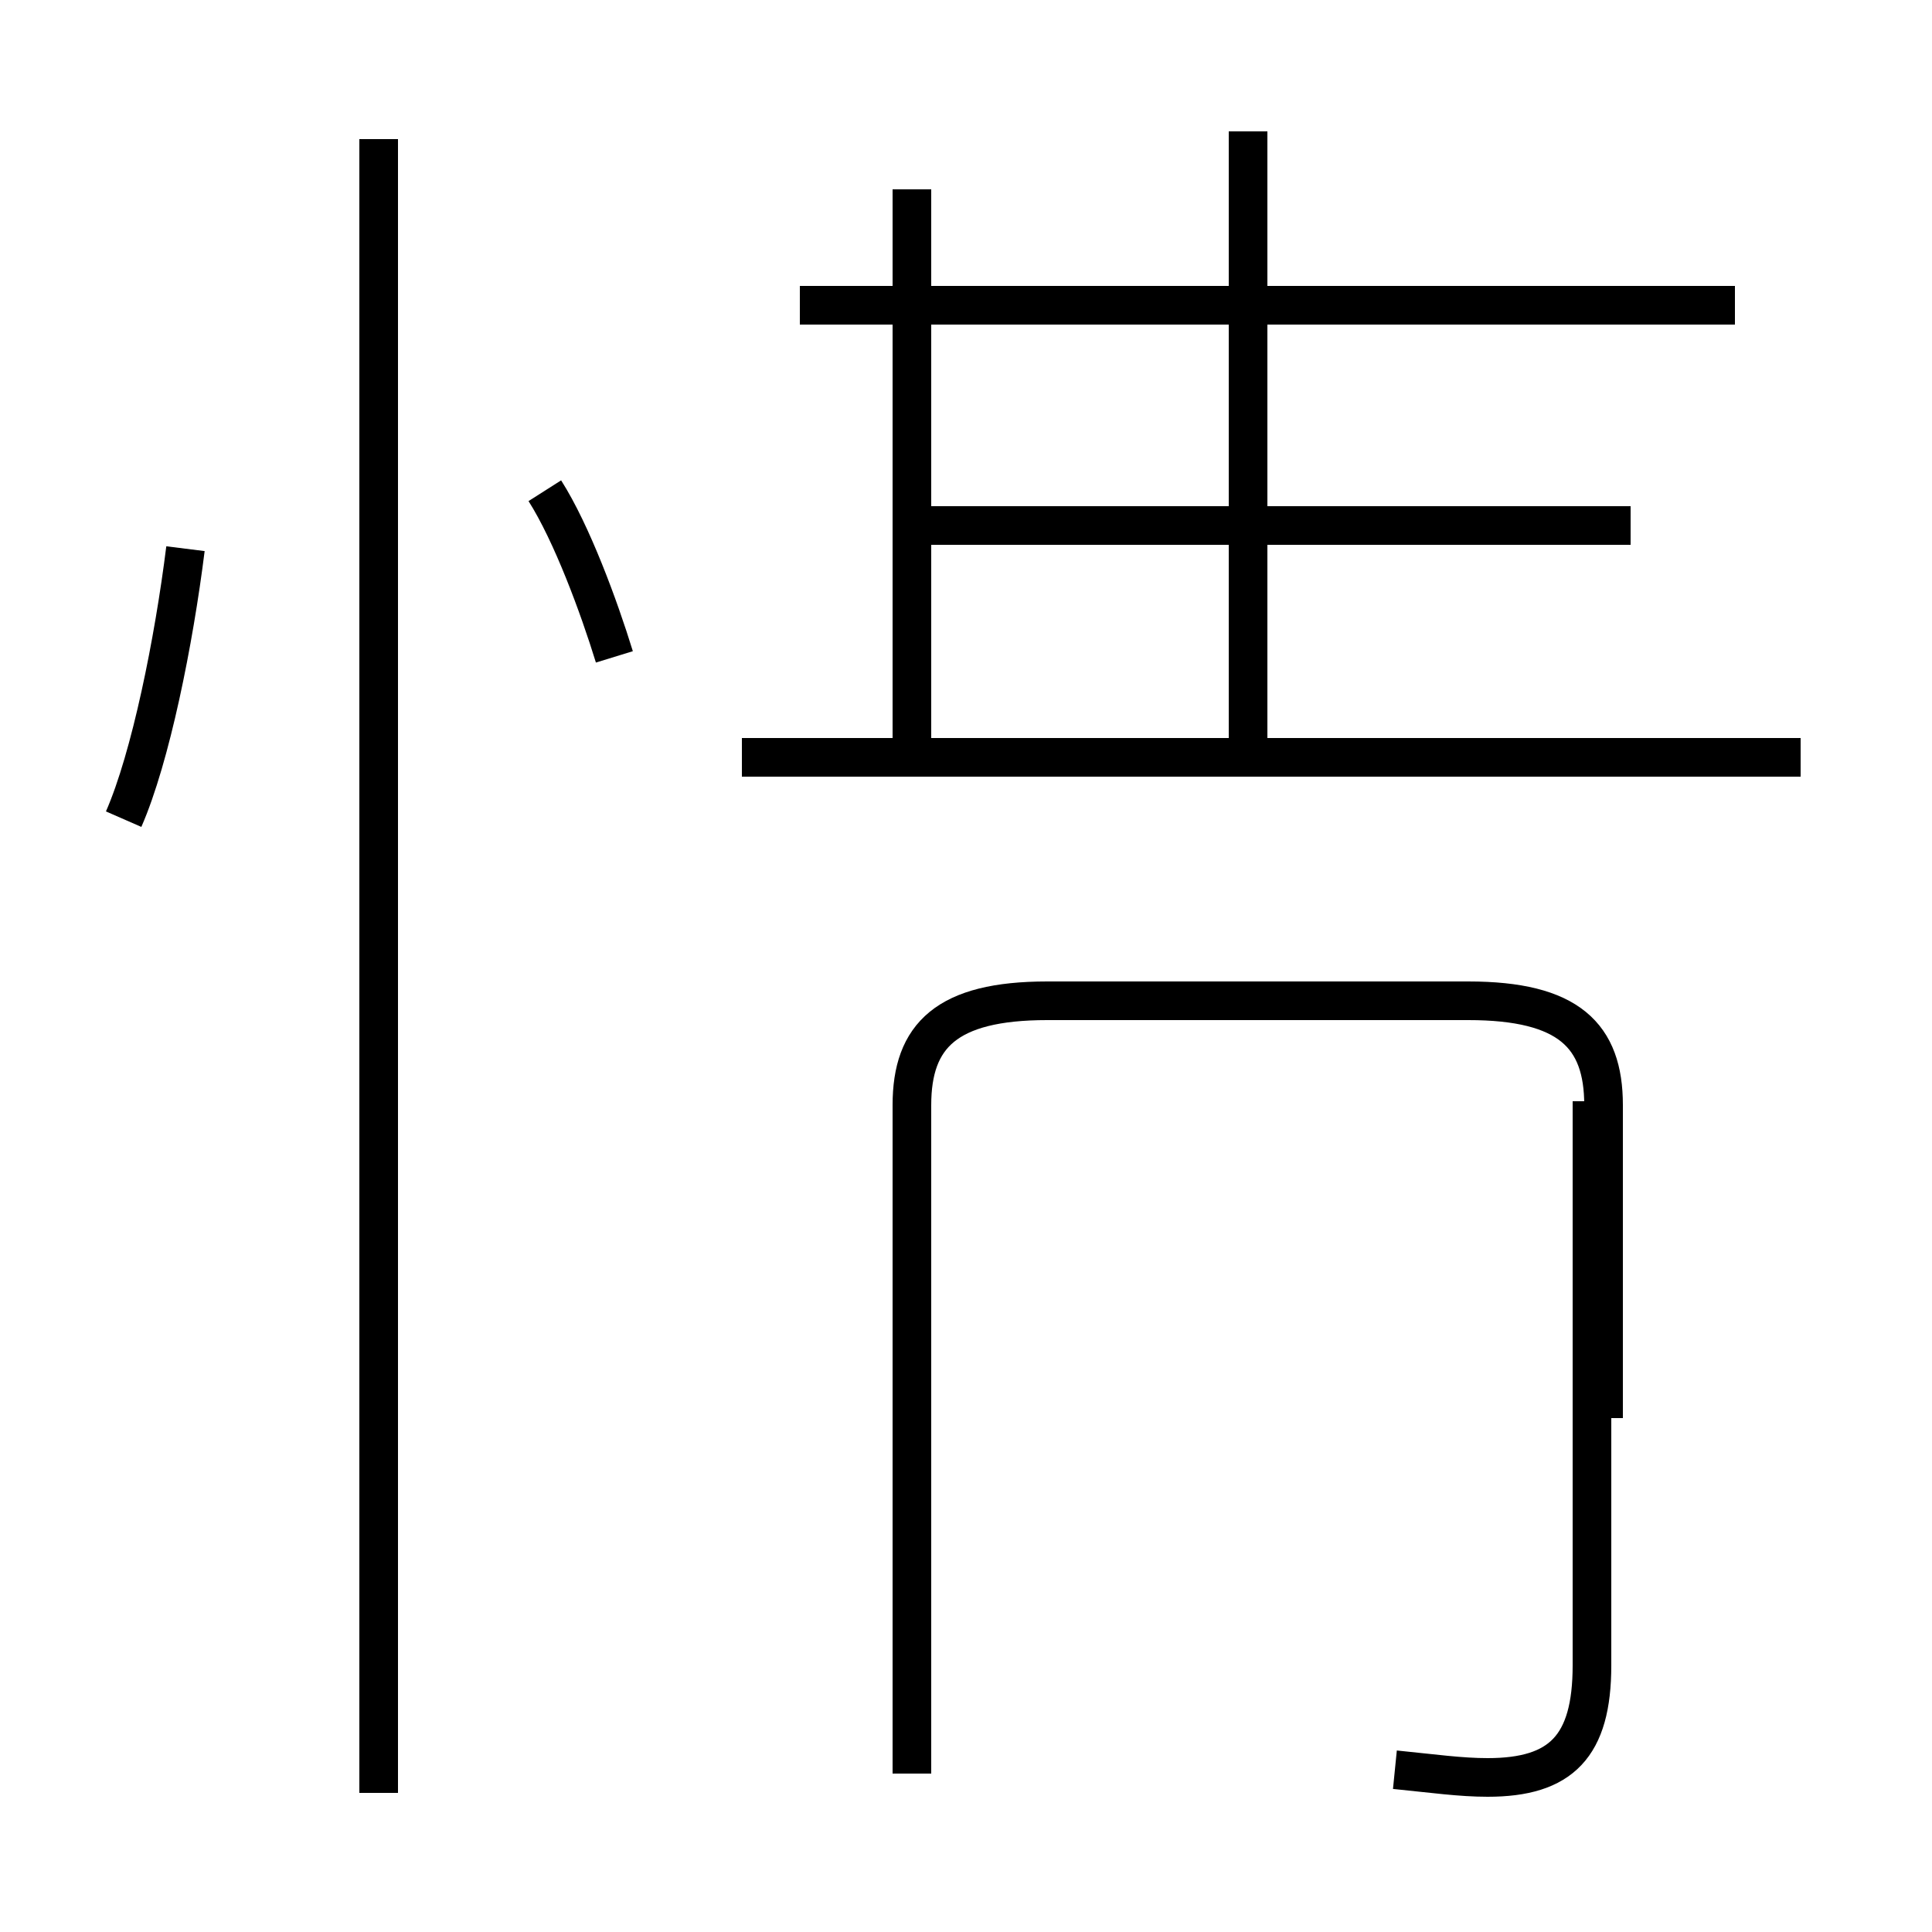 <?xml version='1.0' encoding='utf8'?>
<svg viewBox="0.0 -44.0 50.0 50.0" version="1.1" xmlns="http://www.w3.org/2000/svg">
<rect x="0.0" y="-44.0" width="50.0" height="50.0" fill="#808080" stroke="none"/>
<rect x="-1000" y="-1000" width="2000" height="2000" stroke="white" fill="white"/>
<g style="fill:none; stroke:#000000;  stroke-width:1">
<path d="M 3.2 22.8 C 3.9 24.4 4.5 27.4 4.8 29.8 M 9.8 -2.4 L 9.8 40.4 M 15.9 27.0 C 15.5 28.3 14.8 30.2 14.1 31.3 M 23.6 24.4 L 23.6 39.1 M 23.6 -1.9 L 23.6 15.4 C 23.6 17.2 24.5 18.1 27.1 18.1 L 38.0 18.1 C 40.6 18.1 41.5 17.2 41.5 15.4 L 41.5 7.3 M 32.3 24.9 L 32.3 40.6 M 44.9 36.1 L 20.7 36.1 M 46.6 24.4 L 19.2 24.4 M 42.2 30.4 L 23.4 30.4 M 36.1 -1.8 C 37.1 -1.9 37.8 -2.0 38.5 -2.0 C 40.4 -2.0 41.2 -1.2 41.2 0.9 L 41.2 15.5 " transform="scale(1, -1)" />
</g>
</svg>